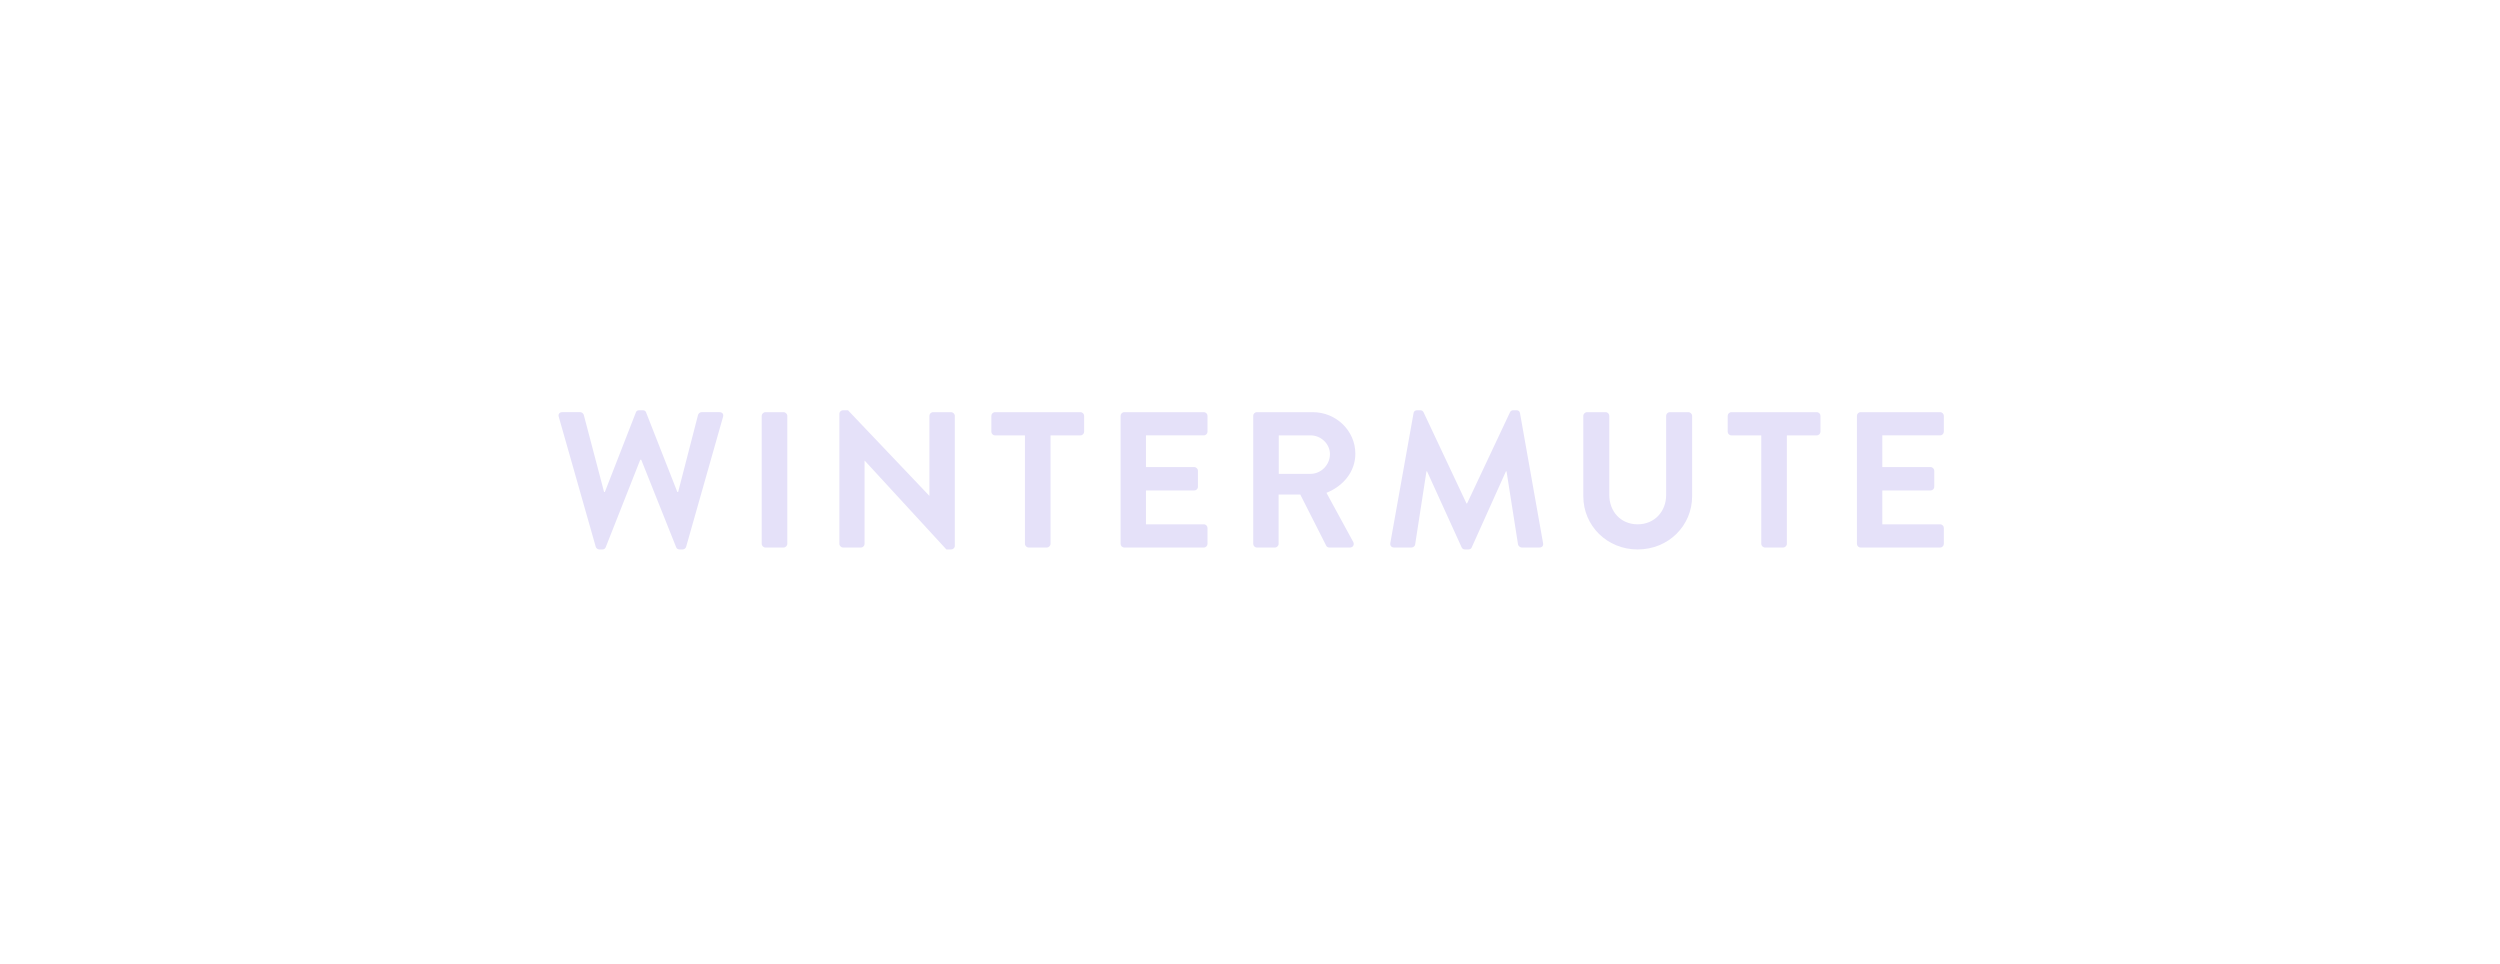 <svg fill="none" height="106" viewBox="0 0 275 106" width="275" xmlns="http://www.w3.org/2000/svg" xmlns:xlink="http://www.w3.org/1999/xlink"><clipPath id="a"><path d="m61 44.88h153v16h-153z"/></clipPath><g clip-path="url(#a)" fill="#e5e1f9"><path d="m61.464 45.848c-.087-.297.085-.511.387-.511h1.976c.172 0 .343.148.387.297l2.234 8.488h.085l3.416-8.763c.043-.127.15-.233.365-.233h.387c.215 0 .322.105.365.233l3.442 8.763h.087l2.191-8.488c.043-.148.215-.297.387-.297h1.976c.3 0 .473.213.387.511l-4.06 14.294c-.043.17-.215.297-.387.297h-.343c-.193 0-.322-.107-.365-.234l-3.845-9.634h-.107l-3.804 9.634c-.065.127-.15.234-.365.234h-.343c-.172 0-.343-.129-.387-.297z"/><path d="m83.788 45.743c0-.213.193-.404.408-.404h1.998c.215 0 .408.191.408.404v14.081c0 .213-.193.404-.408.404h-1.998c-.215 0-.408-.191-.408-.404z"/><path d="m92.332 45.509c0-.213.193-.383.408-.383h.536l8.937 9.4h.022v-8.783c0-.213.172-.404.408-.404h1.976c.215 0 .409.191.409.404v14.314c0 .213-.194.383-.409.383h-.516l-8.98-9.763h-.022v9.146c0 .213-.172.404-.408.404h-1.954c-.215 0-.408-.191-.408-.404v-14.314z"/><path d="m112.745 47.891h-3.287c-.237 0-.409-.191-.409-.404v-1.743c0-.213.172-.404.409-.404h9.388c.237 0 .408.191.408.404v1.743c0 .213-.171.404-.408.404h-3.287v11.932c0 .213-.193.404-.408.404h-1.998c-.215 0-.408-.191-.408-.404z"/><path d="m123.265 45.743c0-.213.171-.404.408-.404h8.744c.236 0 .408.191.408.404v1.743c0 .213-.172.404-.408.404h-6.36v3.489h5.307c.214 0 .408.191.408.404v1.765c0 .234-.194.404-.408.404h-5.307v3.723h6.36c.236 0 .408.191.408.404v1.745c0 .213-.172.404-.408.404h-8.744c-.237 0-.408-.191-.408-.404z"/><path d="m137.852 45.743c0-.213.171-.404.408-.404h6.144c2.578 0 4.684 2.042 4.684 4.574 0 1.956-1.311 3.551-3.179 4.297l2.944 5.402c.15.277 0 .617-.365.617h-2.256c-.193 0-.3-.106-.343-.191l-2.858-5.636h-2.384v5.423c0 .213-.193.404-.408.404h-1.976c-.237 0-.408-.191-.408-.404v-14.081zm6.316 6.38c1.138 0 2.127-.978 2.127-2.169 0-1.127-.988-2.063-2.127-2.063h-3.502v4.232z"/><path d="m155.492 45.444c.022-.17.15-.318.387-.318h.343c.172 0 .3.084.365.213l4.727 10.04h.065l4.726-10.04c.065-.127.172-.213.365-.213h.343c.237 0 .365.148.387.318l2.536 14.292c.064.297-.108.49-.387.49h-1.954c-.193 0-.365-.17-.408-.318l-1.268-8.061c-.022 0-.065 0-.065 0l-3.761 8.359c-.043.127-.171.234-.364.234h-.385c-.194 0-.3-.107-.365-.234l-3.804-8.359s-.043 0-.065 0l-1.246 8.061c-.022.148-.194.318-.387.318h-1.934c-.28 0-.452-.191-.408-.49z"/><path d="m174.164 45.743c0-.213.194-.404.408-.404h2.041c.237 0 .408.191.408.404v8.699c0 1.808 1.247 3.233 3.117 3.233 1.869 0 3.137-1.425 3.137-3.211v-8.72c0-.213.171-.404.407-.404h2.042c.215 0 .409.191.409.404v8.847c0 3.233-2.6 5.849-5.995 5.849-3.373 0-5.974-2.616-5.974-5.849z"/><path d="m193.741 47.891h-3.288c-.236 0-.407-.191-.407-.404v-1.743c0-.213.171-.404.407-.404h9.389c.237 0 .409.191.409.404v1.743c0 .213-.172.404-.409.404h-3.287v11.932c0 .213-.193.404-.408.404h-1.998c-.215 0-.408-.191-.408-.404z"/><path d="m204.261 45.743c0-.213.171-.404.408-.404h8.744c.236 0 .408.191.408.404v1.743c0 .213-.172.404-.408.404h-6.359v3.489h5.306c.214 0 .407.191.407.404v1.765c0 .234-.193.404-.407.404h-5.306v3.723h6.359c.236 0 .408.191.408.404v1.745c0 .213-.172.404-.408.404h-8.744c-.237 0-.408-.191-.408-.404z"/></g></svg>